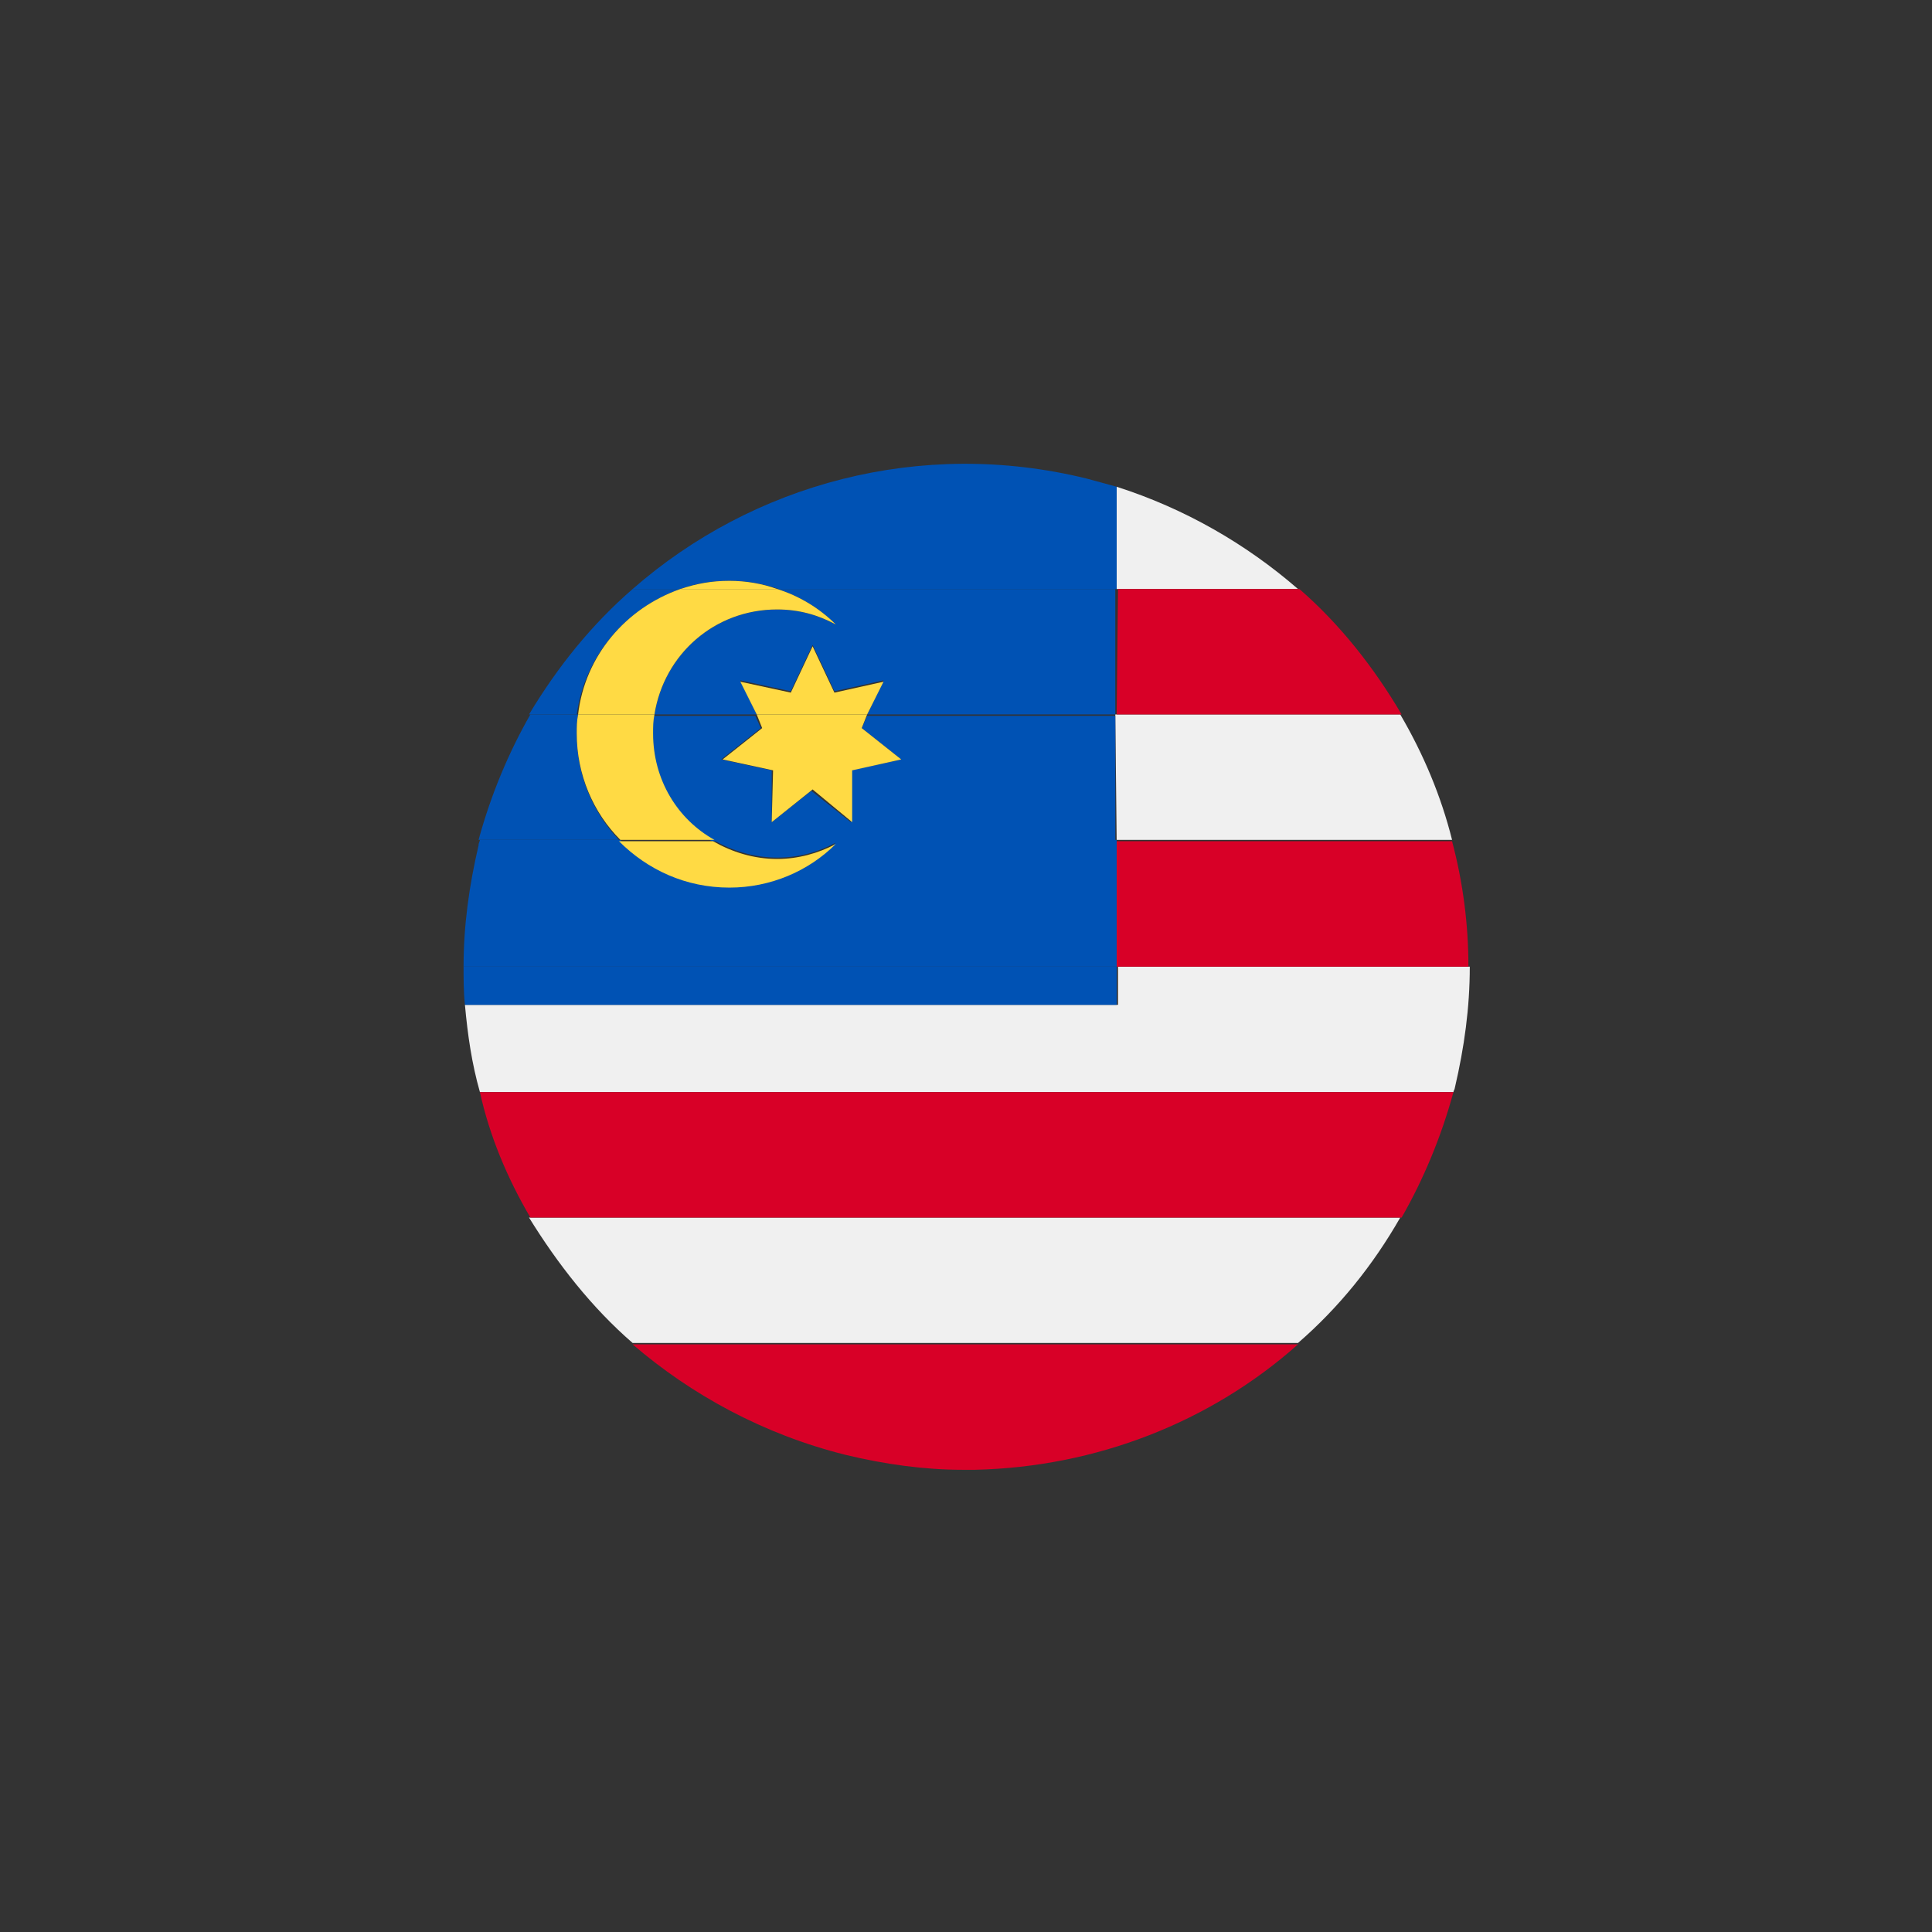 <?xml version="1.0" encoding="utf-8"?>
<!-- Generator: Adobe Illustrator 25.0.0, SVG Export Plug-In . SVG Version: 6.00 Build 0)  -->
<svg version="1.1" id="Layer_1" xmlns="http://www.w3.org/2000/svg" xmlns:xlink="http://www.w3.org/1999/xlink" x="0px" y="0px"
	 viewBox="0 0 141.7 141.7" style="enable-background:new 0 0 141.7 141.7;" xml:space="preserve">
<rect x="0" y="0" width="141.7" height="141.7" fill="#333333" stroke="none"/>
<style type="text/css">
	.st0{fill:#F0F0F0;}
	.st1{fill:#D80027;}
	.st2{fill:#0052B4;}
	.st3{fill:#FFDA44;}
</style>
<g>
	<path class="st0" d="M81.9,61.6h24.6c-0.8-3.2-2.1-6.3-3.8-9.2H81.8L81.9,61.6L81.9,61.6z"/>
	<path class="st0" d="M71.5,107.7h-0.9C70.9,107.7,71.2,107.7,71.5,107.7z"/>
	<path class="st0" d="M81.9,73.7H34.1c0.2,2.2,0.5,4.3,1.1,6.4h71.4c0-0.1,0.1-0.2,0.1-0.3c0.7-3,1.1-5.9,1.1-8.9H82v2.8H81.9z"/>
	<path class="st0" d="M46.4,98.5h48.8c3-2.6,5.5-5.7,7.5-9.2H38.8C40.9,92.7,43.4,95.9,46.4,98.5z"/>
	<path class="st0" d="M95.2,43.2c-3.8-3.3-8.3-5.9-13.3-7.5v7.5H95.2z"/>
	<path class="st1" d="M81.9,52.4h20.9c-2-3.4-4.5-6.6-7.5-9.2H82L81.9,52.4L81.9,52.4z"/>
	<path class="st1" d="M81.9,70.9h25.8c0-3.1-0.4-6.2-1.2-9.2H81.9L81.9,70.9L81.9,70.9z"/>
	<path class="st1" d="M38.9,89.3h63.9c1.6-2.8,2.9-5.9,3.8-9.2H35.2C35.9,83.3,37.2,86.4,38.9,89.3z"/>
	<path class="st1" d="M62,106.7c2.9,0.7,5.8,1.1,8.6,1.1h0.9c8.9-0.2,17.3-3.5,23.7-9.2H46.4C50.7,102.3,56,105.2,62,106.7z"/>
	<path class="st2" d="M46.4,43.2h3.5c1.1-0.4,2.3-0.6,3.6-0.6s2.4,0.2,3.6,0.6h24.8v-7.5c-0.7-0.2-1.5-0.4-2.2-0.6
		C67.5,32.1,55.2,35.5,46.4,43.2z"/>
	<path class="st2" d="M63.2,53.4l2.9,2.3l-3.7,0.8v3.8L59.5,58l-2.9,2.3v-3.8l-3.7-0.8l2.9-2.3l-0.4-0.9h-7.5
		c-0.1,0.5-0.1,0.9-0.1,1.4c0,3.3,1.8,6.2,4.4,7.8h29.6v-9.2H63.6L63.2,53.4z"/>
	<path class="st2" d="M42.3,53.8c0-0.5,0-0.9,0.1-1.4h-3.5c-1.6,2.8-2.9,5.9-3.8,9.2h10.3C43.5,59.6,42.3,56.9,42.3,53.8z"/>
	<path class="st2" d="M81.9,70.9H34c0,0.9,0,1.9,0.1,2.8h47.8L81.9,70.9L81.9,70.9z"/>
	<path class="st2" d="M49.9,43.2h-3.5c-3,2.6-5.5,5.7-7.6,9.2h3.5C42.9,48.1,45.9,44.6,49.9,43.2z"/>
	<path class="st2" d="M57,44.7c-4.6,0-8.3,3.3-9,7.7h7.5l-1.2-2.5l3.7,0.8l1.6-3.4l1.6,3.4l3.6-0.8l-1.2,2.5h18.2v-9.2H57
		c1.6,0.5,3.1,1.4,4.3,2.6C60,45.1,58.6,44.7,57,44.7z"/>
	<path class="st2" d="M81.9,61.6H52.3c1.4,0.8,3,1.3,4.7,1.3c1.6,0,3-0.4,4.3-1.1c-2,2-4.8,3.2-7.8,3.2c-3.2,0-6-1.3-8-3.4H35.2
		c0,0.1-0.1,0.2-0.1,0.4c-0.7,3-1.1,5.9-1.1,8.9h47.9L81.9,61.6L81.9,61.6z"/>
	<path class="st3" d="M47.9,53.8c0-0.5,0-0.9,0.1-1.4h-5.6c-0.1,0.5-0.1,0.9-0.1,1.4c0,3,1.2,5.8,3.2,7.8h6.9
		C49.7,60.1,47.9,57.2,47.9,53.8z"/>
	<path class="st3" d="M53.5,42.6c-1.3,0-2.4,0.2-3.6,0.6H57C55.9,42.8,54.7,42.6,53.5,42.6z"/>
	<path class="st3" d="M42.4,52.4H48c0.7-4.4,4.4-7.7,9-7.7c1.6,0,3,0.4,4.3,1.1c-1.2-1.2-2.7-2.1-4.3-2.6h-7.1
		C45.9,44.6,42.9,48.1,42.4,52.4z"/>
	<path class="st3" d="M53.5,65.1c3,0,5.8-1.2,7.8-3.2C60,62.6,58.5,63,57,63c-1.7,0-3.3-0.5-4.7-1.3h-6.9
		C47.5,63.8,50.3,65.1,53.5,65.1z"/>
	<polygon class="st3" points="53,55.7 56.7,56.5 56.6,60.3 59.6,57.9 62.5,60.3 62.5,56.5 66.1,55.7 63.2,53.4 63.6,52.4 55.5,52.4 
		55.9,53.4 	"/>
	<polygon class="st3" points="64.8,50 61.2,50.8 59.6,47.4 58,50.8 54.3,50 55.5,52.4 63.6,52.4 	"/>
</g>
</svg>

